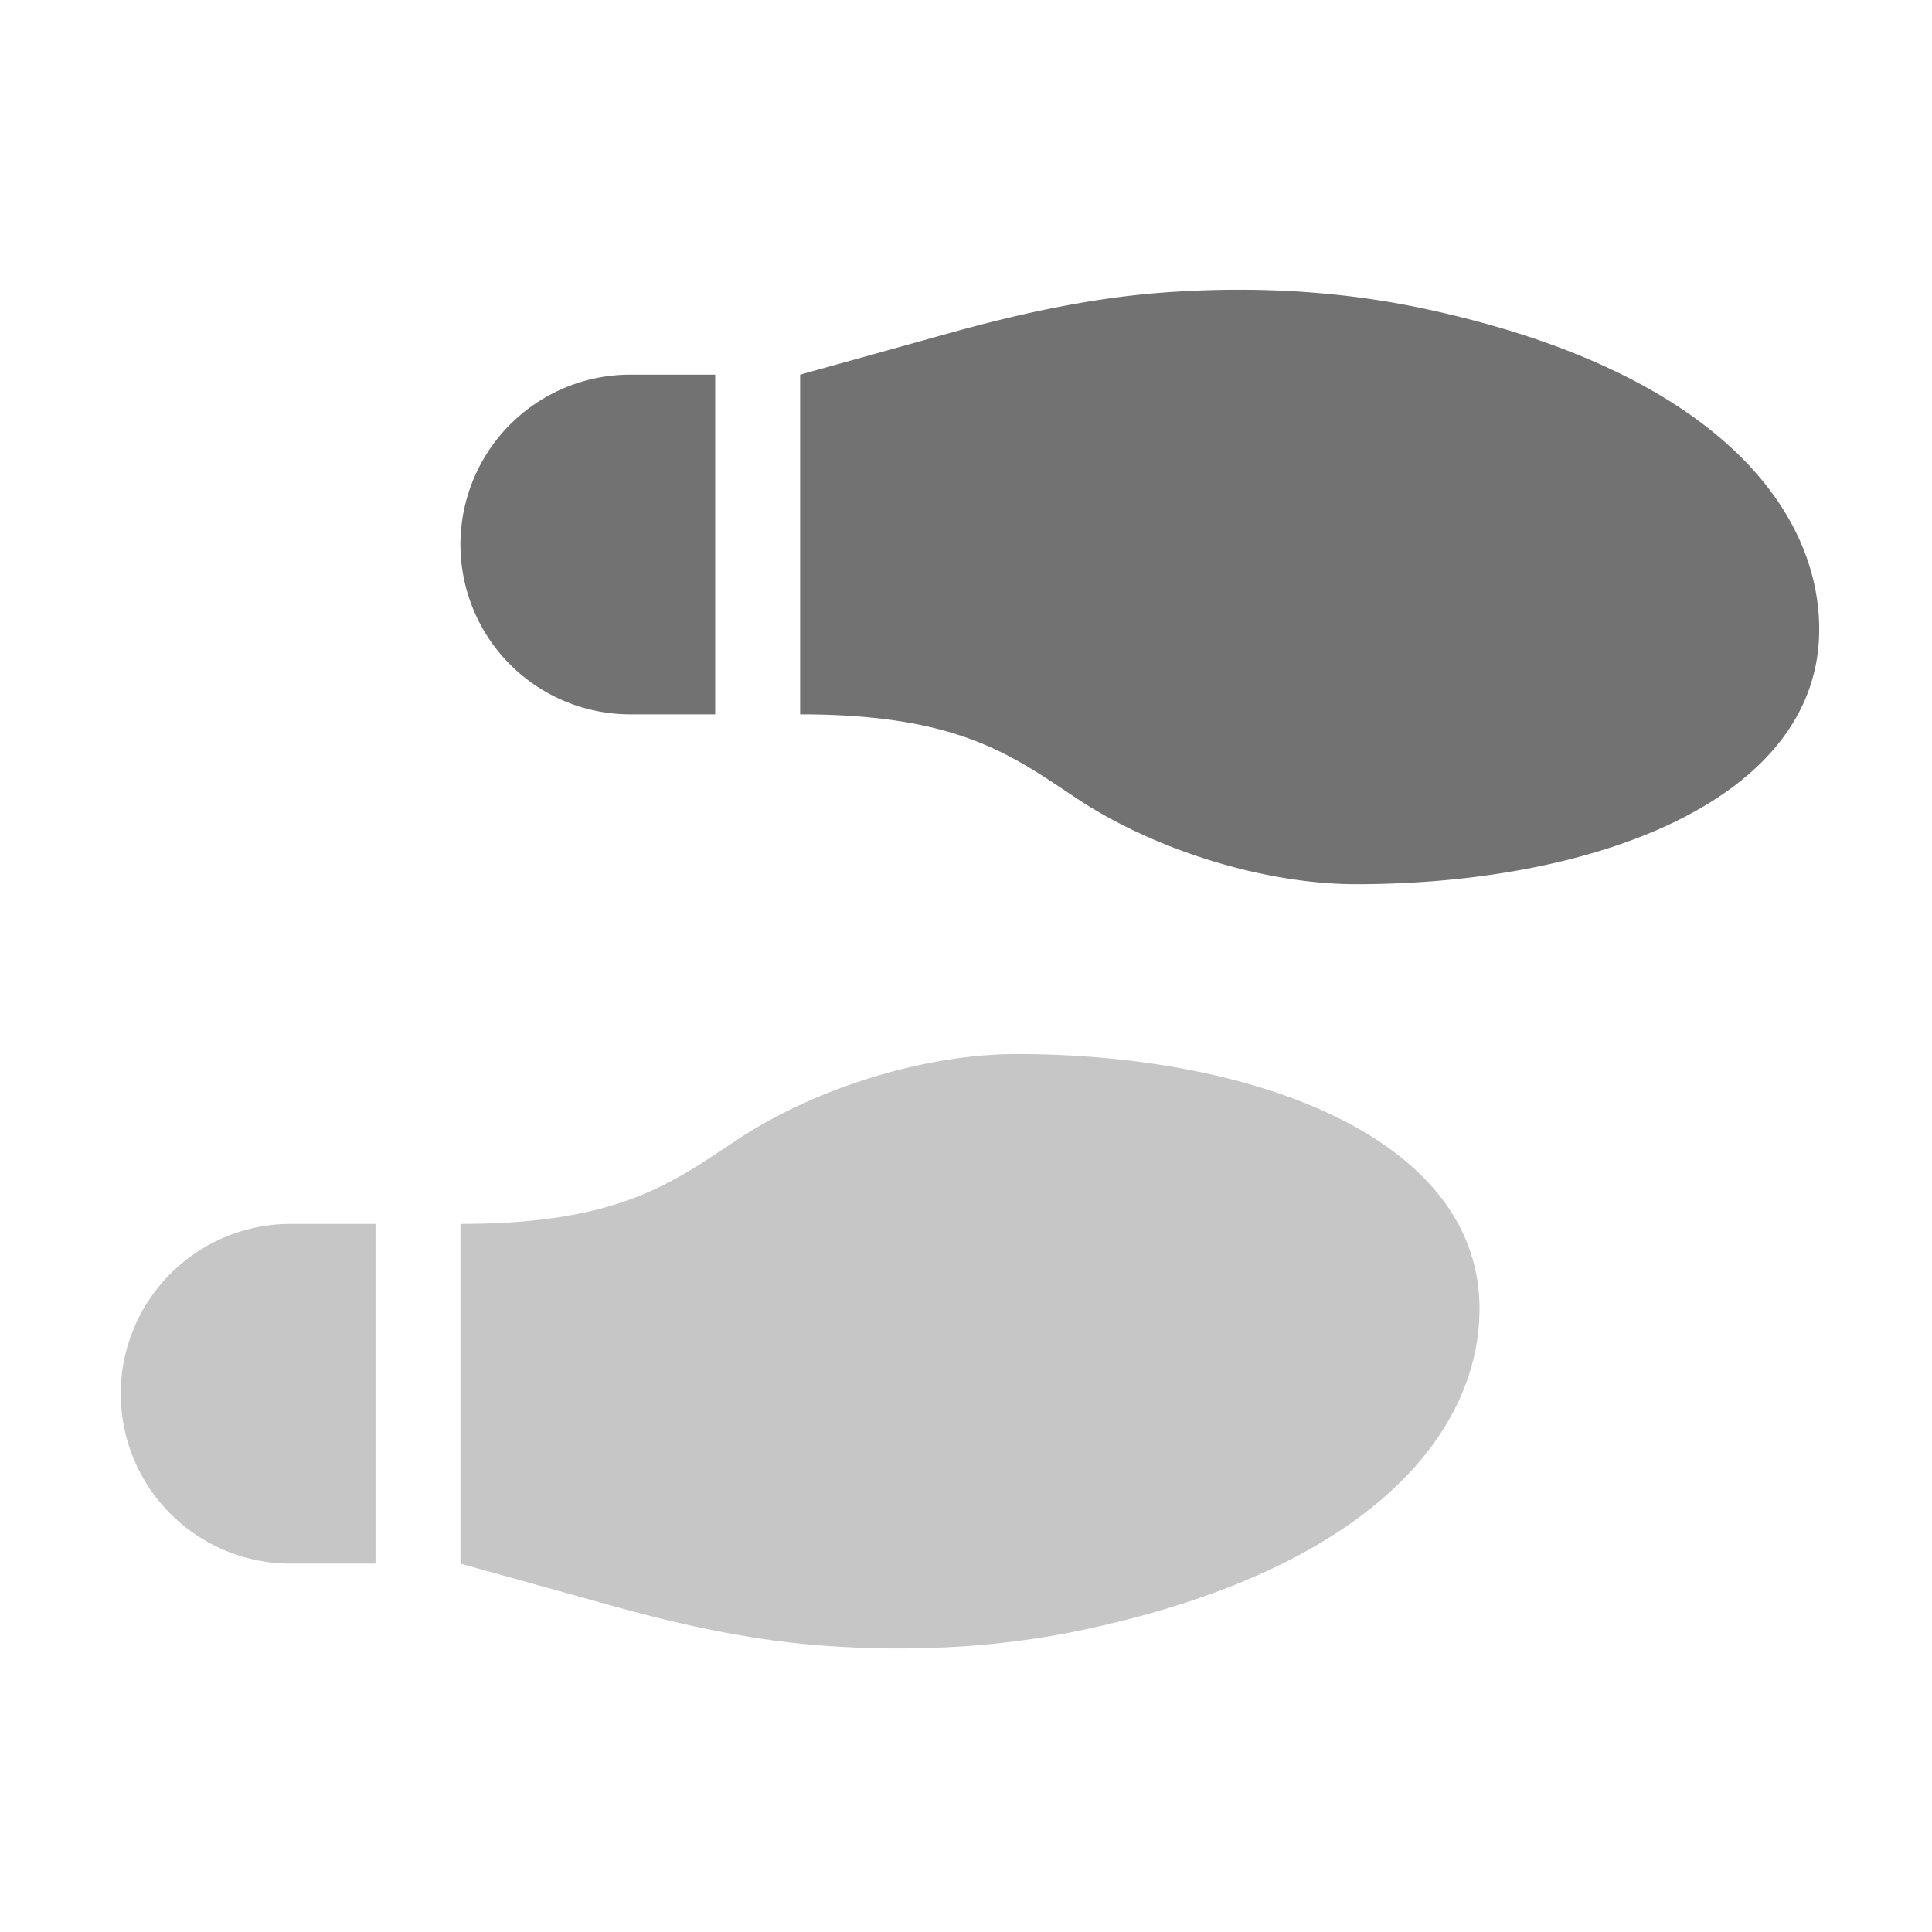 ﻿<?xml version='1.0' encoding='UTF-8'?>
<svg viewBox="-2 -4.799 32 32" xmlns="http://www.w3.org/2000/svg">
  <g transform="matrix(0.999, 0, 0, 0.999, 0, 0)">
    <g transform="matrix(0.044, 0, 0, 0.044, 0, 0)">
      <defs>
        <style>.fa-secondary{opacity:.4}</style>
      </defs>
      <path d="M0, 416A64 64 0 0 0 64, 480L96, 480L96, 352L64, 352A64 64 0 0 0 0, 416zM337.46, 288C302.55, 288 261.3, 301.12 232.73, 320C207.94, 336.38 188.21, 352 128, 352L128, 480L185.53, 496C211.74, 503.28 238.53, 509.12 265.84, 511C298.53, 513.31 331.44, 511.67 363.42, 504.8C472.9, 481.3 512, 429.22 512, 384C512, 320 427.82, 288 337.46, 288z" fill="#727272" opacity="0.4" fill-opacity="1" class="Black" />
      <path d="M128, 96A64 64 0 0 0 192, 160L224, 160L224, 32L192, 32A64 64 0 0 0 128, 96zM491.42, 7.19C459.42, 0.32 426.53, -1.33 393.84, 0.99C366.54, 2.92 339.74, 8.76 313.53, 15.99L256, 32L256, 160C316.2, 160 335.94, 175.62 360.73, 192C389.3, 210.88 430.55, 224 465.46, 224C555.82, 224 640, 192 640, 128C640, 82.78 600.9, 30.7 491.42, 7.19z" fill="#727272" fill-opacity="1" class="Black" />
    </g>
  </g>
</svg>